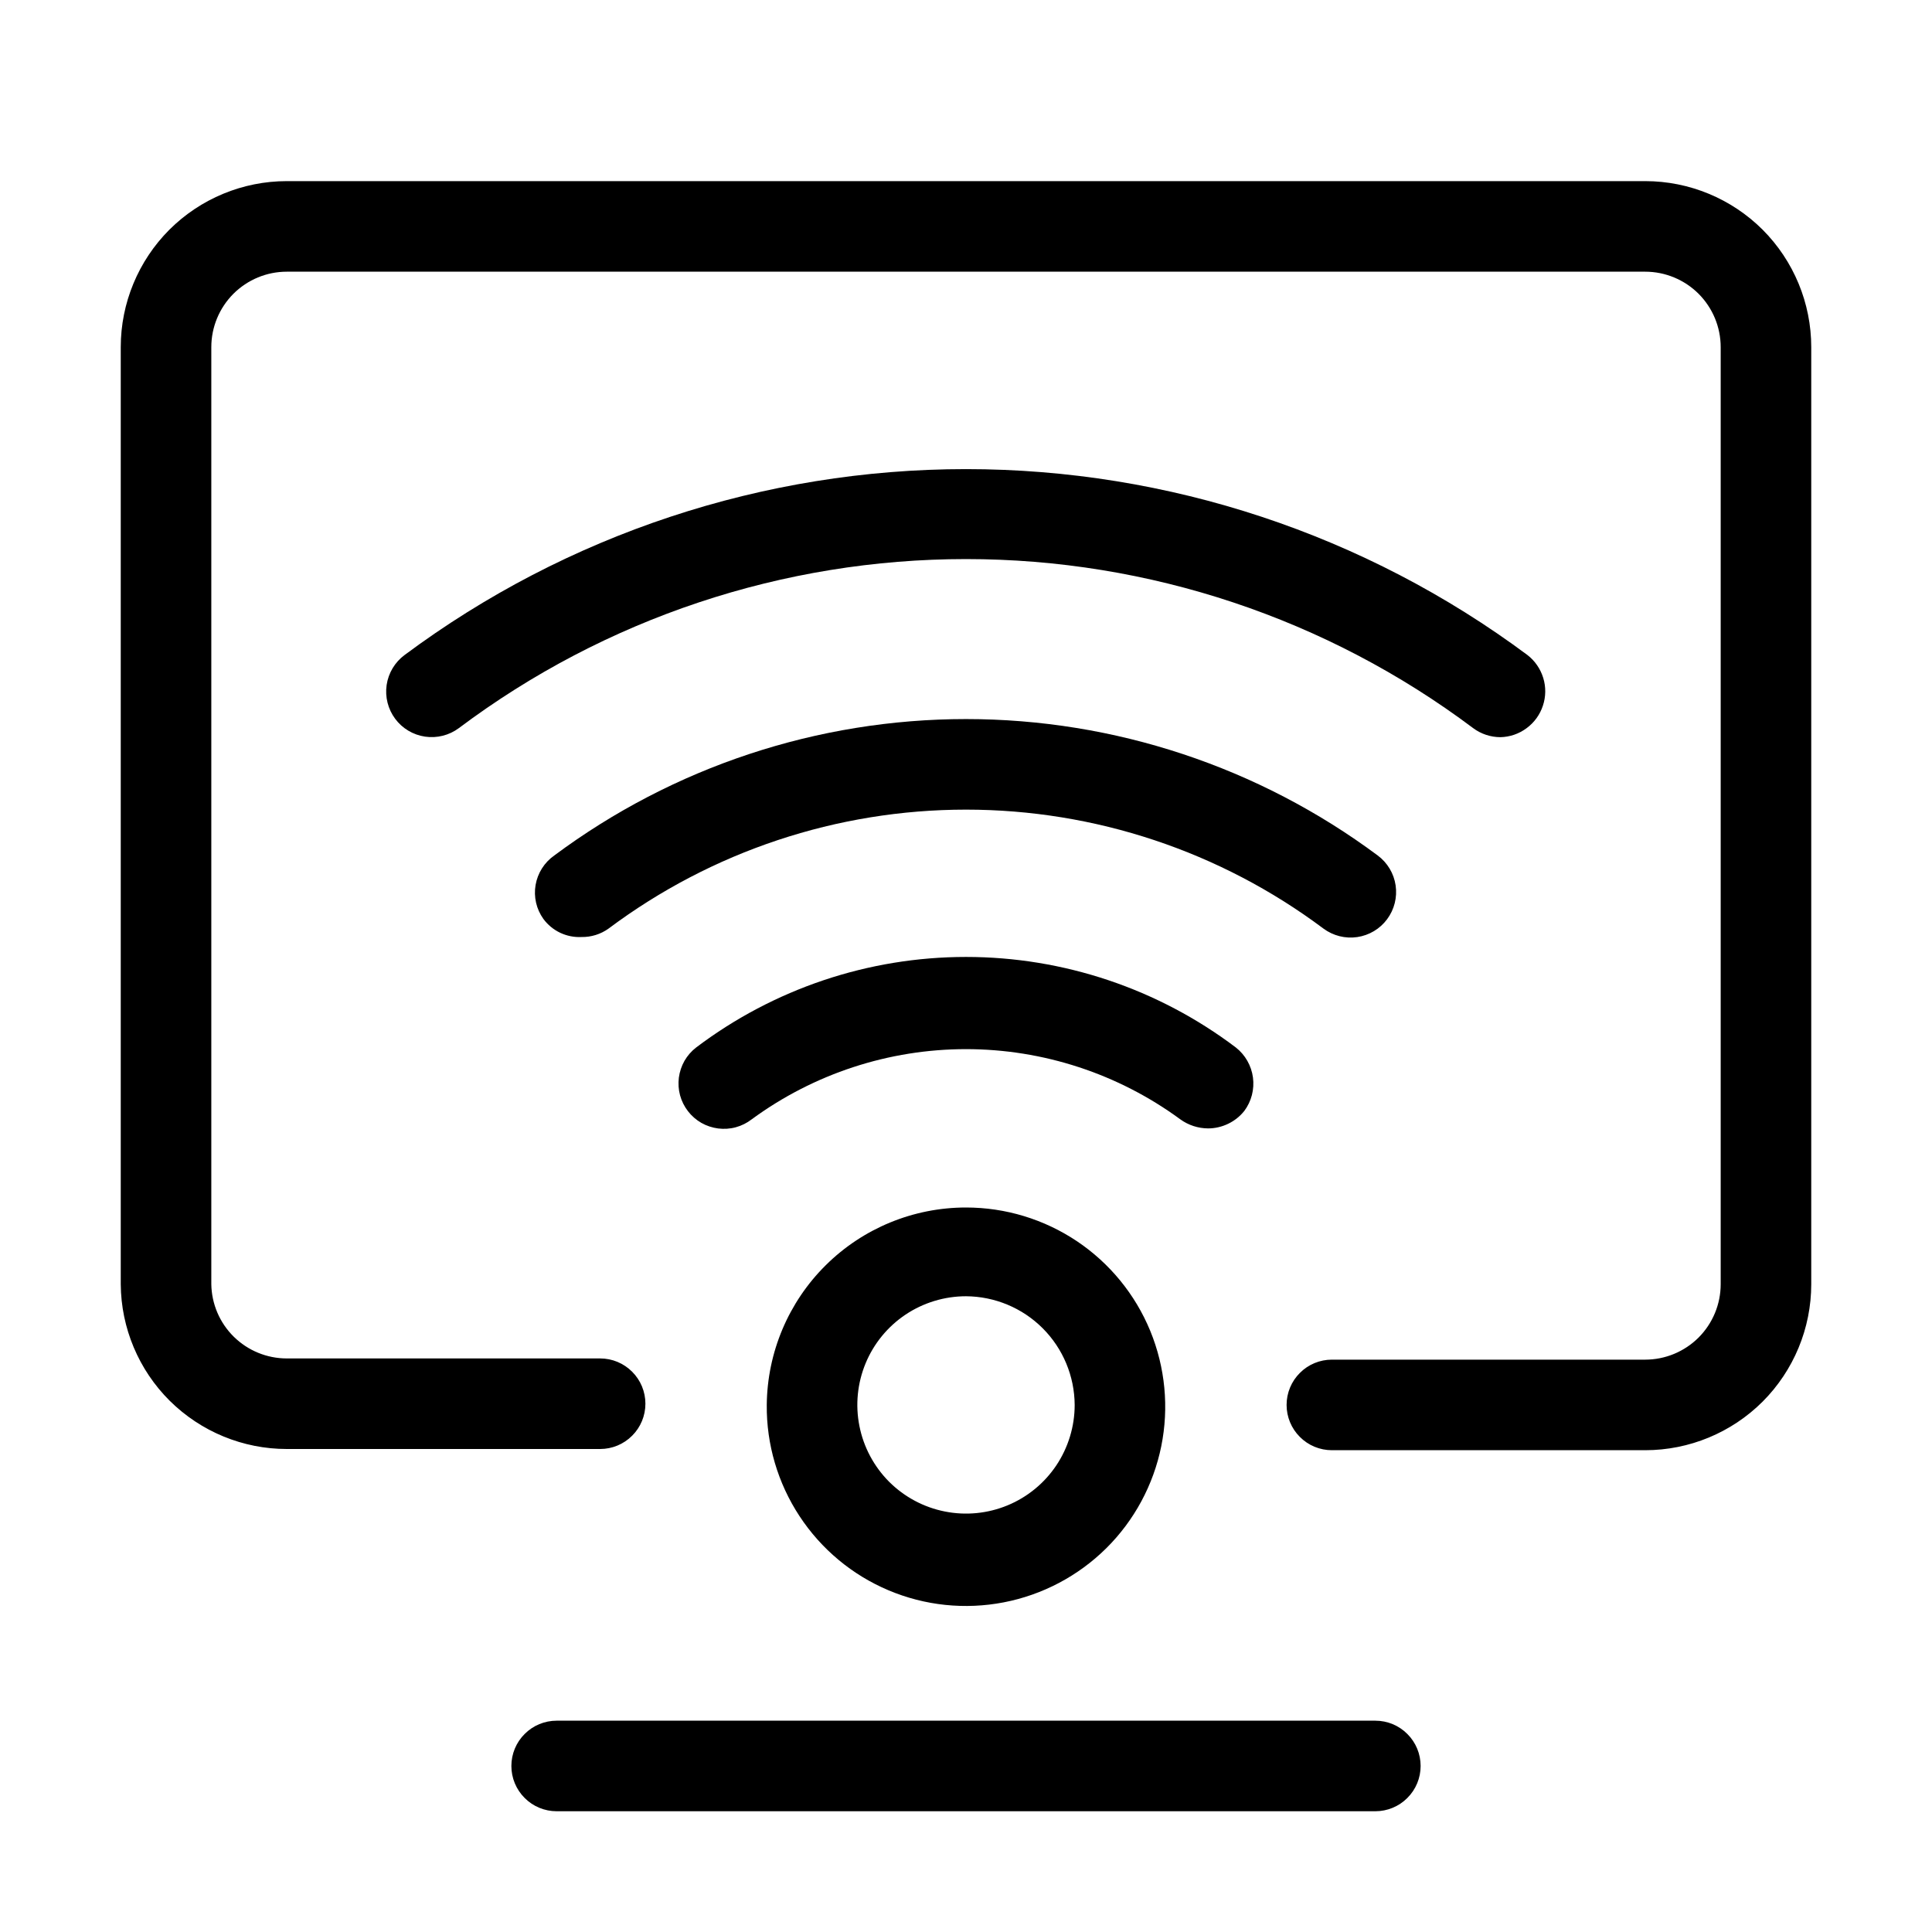 <svg width="32" height="32" viewBox="0 0 32 32" fill="none" xmlns="http://www.w3.org/2000/svg">
<path d="M9.63 15.52C9.791 15.523 9.949 15.474 10.08 15.38C11.789 14.101 13.866 13.41 16 13.41C18.134 13.41 20.211 14.101 21.92 15.38C22.081 15.499 22.282 15.55 22.48 15.521C22.677 15.492 22.856 15.386 22.975 15.225C23.094 15.065 23.145 14.863 23.116 14.665C23.087 14.467 22.98 14.289 22.82 14.17C20.849 12.703 18.457 11.91 16 11.91C13.543 11.91 11.151 12.703 9.18 14.17C9.099 14.227 9.03 14.299 8.977 14.383C8.924 14.466 8.888 14.56 8.871 14.658C8.854 14.755 8.857 14.855 8.879 14.952C8.901 15.048 8.942 15.139 9 15.22C9.072 15.318 9.168 15.397 9.277 15.449C9.387 15.501 9.508 15.526 9.63 15.52Z" fill="black"/>
<path d="M12.45 18.54C13.479 17.785 14.723 17.377 16 17.377C17.277 17.377 18.521 17.785 19.55 18.54C19.684 18.637 19.845 18.689 20.01 18.69C20.125 18.69 20.239 18.663 20.343 18.613C20.447 18.563 20.538 18.49 20.61 18.4C20.728 18.241 20.779 18.043 20.753 17.847C20.727 17.651 20.625 17.472 20.47 17.35C19.183 16.377 17.614 15.85 16 15.85C14.386 15.85 12.817 16.377 11.53 17.35C11.452 17.41 11.386 17.486 11.337 17.571C11.288 17.657 11.257 17.752 11.244 17.849C11.232 17.948 11.238 18.047 11.264 18.142C11.29 18.238 11.335 18.327 11.395 18.405C11.455 18.483 11.531 18.549 11.616 18.598C11.702 18.647 11.797 18.678 11.895 18.691C11.992 18.703 12.092 18.697 12.187 18.671C12.283 18.645 12.372 18.6 12.45 18.54Z" fill="black"/>
<path d="M24.4 12.06C24.53 12.157 24.688 12.209 24.85 12.21C25.007 12.207 25.159 12.155 25.285 12.061C25.412 11.968 25.506 11.838 25.555 11.689C25.605 11.54 25.607 11.379 25.561 11.229C25.515 11.079 25.424 10.946 25.3 10.85C22.612 8.85 19.351 7.77 16 7.77C12.649 7.77 9.388 8.85 6.7 10.85C6.54 10.969 6.433 11.148 6.404 11.345C6.375 11.543 6.426 11.745 6.545 11.905C6.664 12.066 6.843 12.172 7.04 12.201C7.238 12.23 7.44 12.179 7.6 12.06C10.023 10.242 12.971 9.26 16 9.26C19.029 9.26 21.977 10.242 24.4 12.06Z" fill="black"/>
<path d="M22.78 28.5H9.22C9.021 28.5 8.83 28.579 8.69 28.72C8.549 28.86 8.47 29.051 8.47 29.25C8.47 29.449 8.549 29.64 8.69 29.78C8.83 29.921 9.021 30 9.22 30H22.78C22.979 30 23.17 29.921 23.31 29.78C23.451 29.64 23.53 29.449 23.53 29.25C23.53 29.051 23.451 28.86 23.31 28.72C23.17 28.579 22.979 28.5 22.78 28.5Z" fill="black"/>
<path d="M12.7 23.27C12.694 23.924 12.883 24.565 13.242 25.111C13.601 25.658 14.114 26.086 14.716 26.34C15.319 26.595 15.983 26.664 16.625 26.54C17.267 26.416 17.858 26.104 18.323 25.644C18.787 25.184 19.104 24.596 19.234 23.955C19.364 23.314 19.3 22.649 19.052 22.044C18.803 21.439 18.38 20.922 17.837 20.558C17.293 20.194 16.654 20 16 20C15.13 20 14.295 20.343 13.677 20.956C13.059 21.568 12.708 22.4 12.7 23.27ZM17.8 23.27C17.8 23.626 17.694 23.974 17.497 24.27C17.299 24.566 17.018 24.797 16.689 24.933C16.36 25.069 15.998 25.105 15.649 25.035C15.3 24.966 14.979 24.794 14.727 24.543C14.476 24.291 14.304 23.97 14.235 23.621C14.165 23.272 14.201 22.91 14.337 22.581C14.473 22.252 14.704 21.971 15 21.773C15.296 21.576 15.644 21.47 16 21.47C16.477 21.473 16.933 21.663 17.27 22C17.607 22.337 17.797 22.793 17.8 23.27Z" fill="black"/>
<path d="M27.25 3H4.75C4.021 3 3.321 3.29 2.805 3.805C2.29 4.321 2 5.021 2 5.75V21.27C2.005 21.996 2.297 22.69 2.812 23.202C3.328 23.713 4.024 24 4.75 24H9.94C10.139 24 10.33 23.921 10.47 23.78C10.611 23.64 10.69 23.449 10.69 23.25C10.69 23.051 10.611 22.86 10.47 22.72C10.33 22.579 10.139 22.5 9.94 22.5H4.75C4.422 22.5 4.107 22.371 3.873 22.141C3.639 21.911 3.505 21.598 3.5 21.27V5.75C3.5 5.418 3.632 5.101 3.866 4.866C4.101 4.632 4.418 4.5 4.75 4.5H27.25C27.581 4.5 27.899 4.632 28.134 4.866C28.368 5.101 28.5 5.418 28.5 5.75V21.27C28.5 21.602 28.368 21.919 28.134 22.154C27.899 22.388 27.581 22.52 27.25 22.52H22.06C21.861 22.52 21.67 22.599 21.53 22.74C21.389 22.88 21.31 23.071 21.31 23.27C21.31 23.469 21.389 23.66 21.53 23.8C21.67 23.941 21.861 24.02 22.06 24.02H27.25C27.979 24.02 28.679 23.73 29.195 23.215C29.71 22.699 30 21.999 30 21.27V5.75C30 5.021 29.71 4.321 29.195 3.805C28.679 3.29 27.979 3 27.25 3Z" fill="black"/>
</svg>
